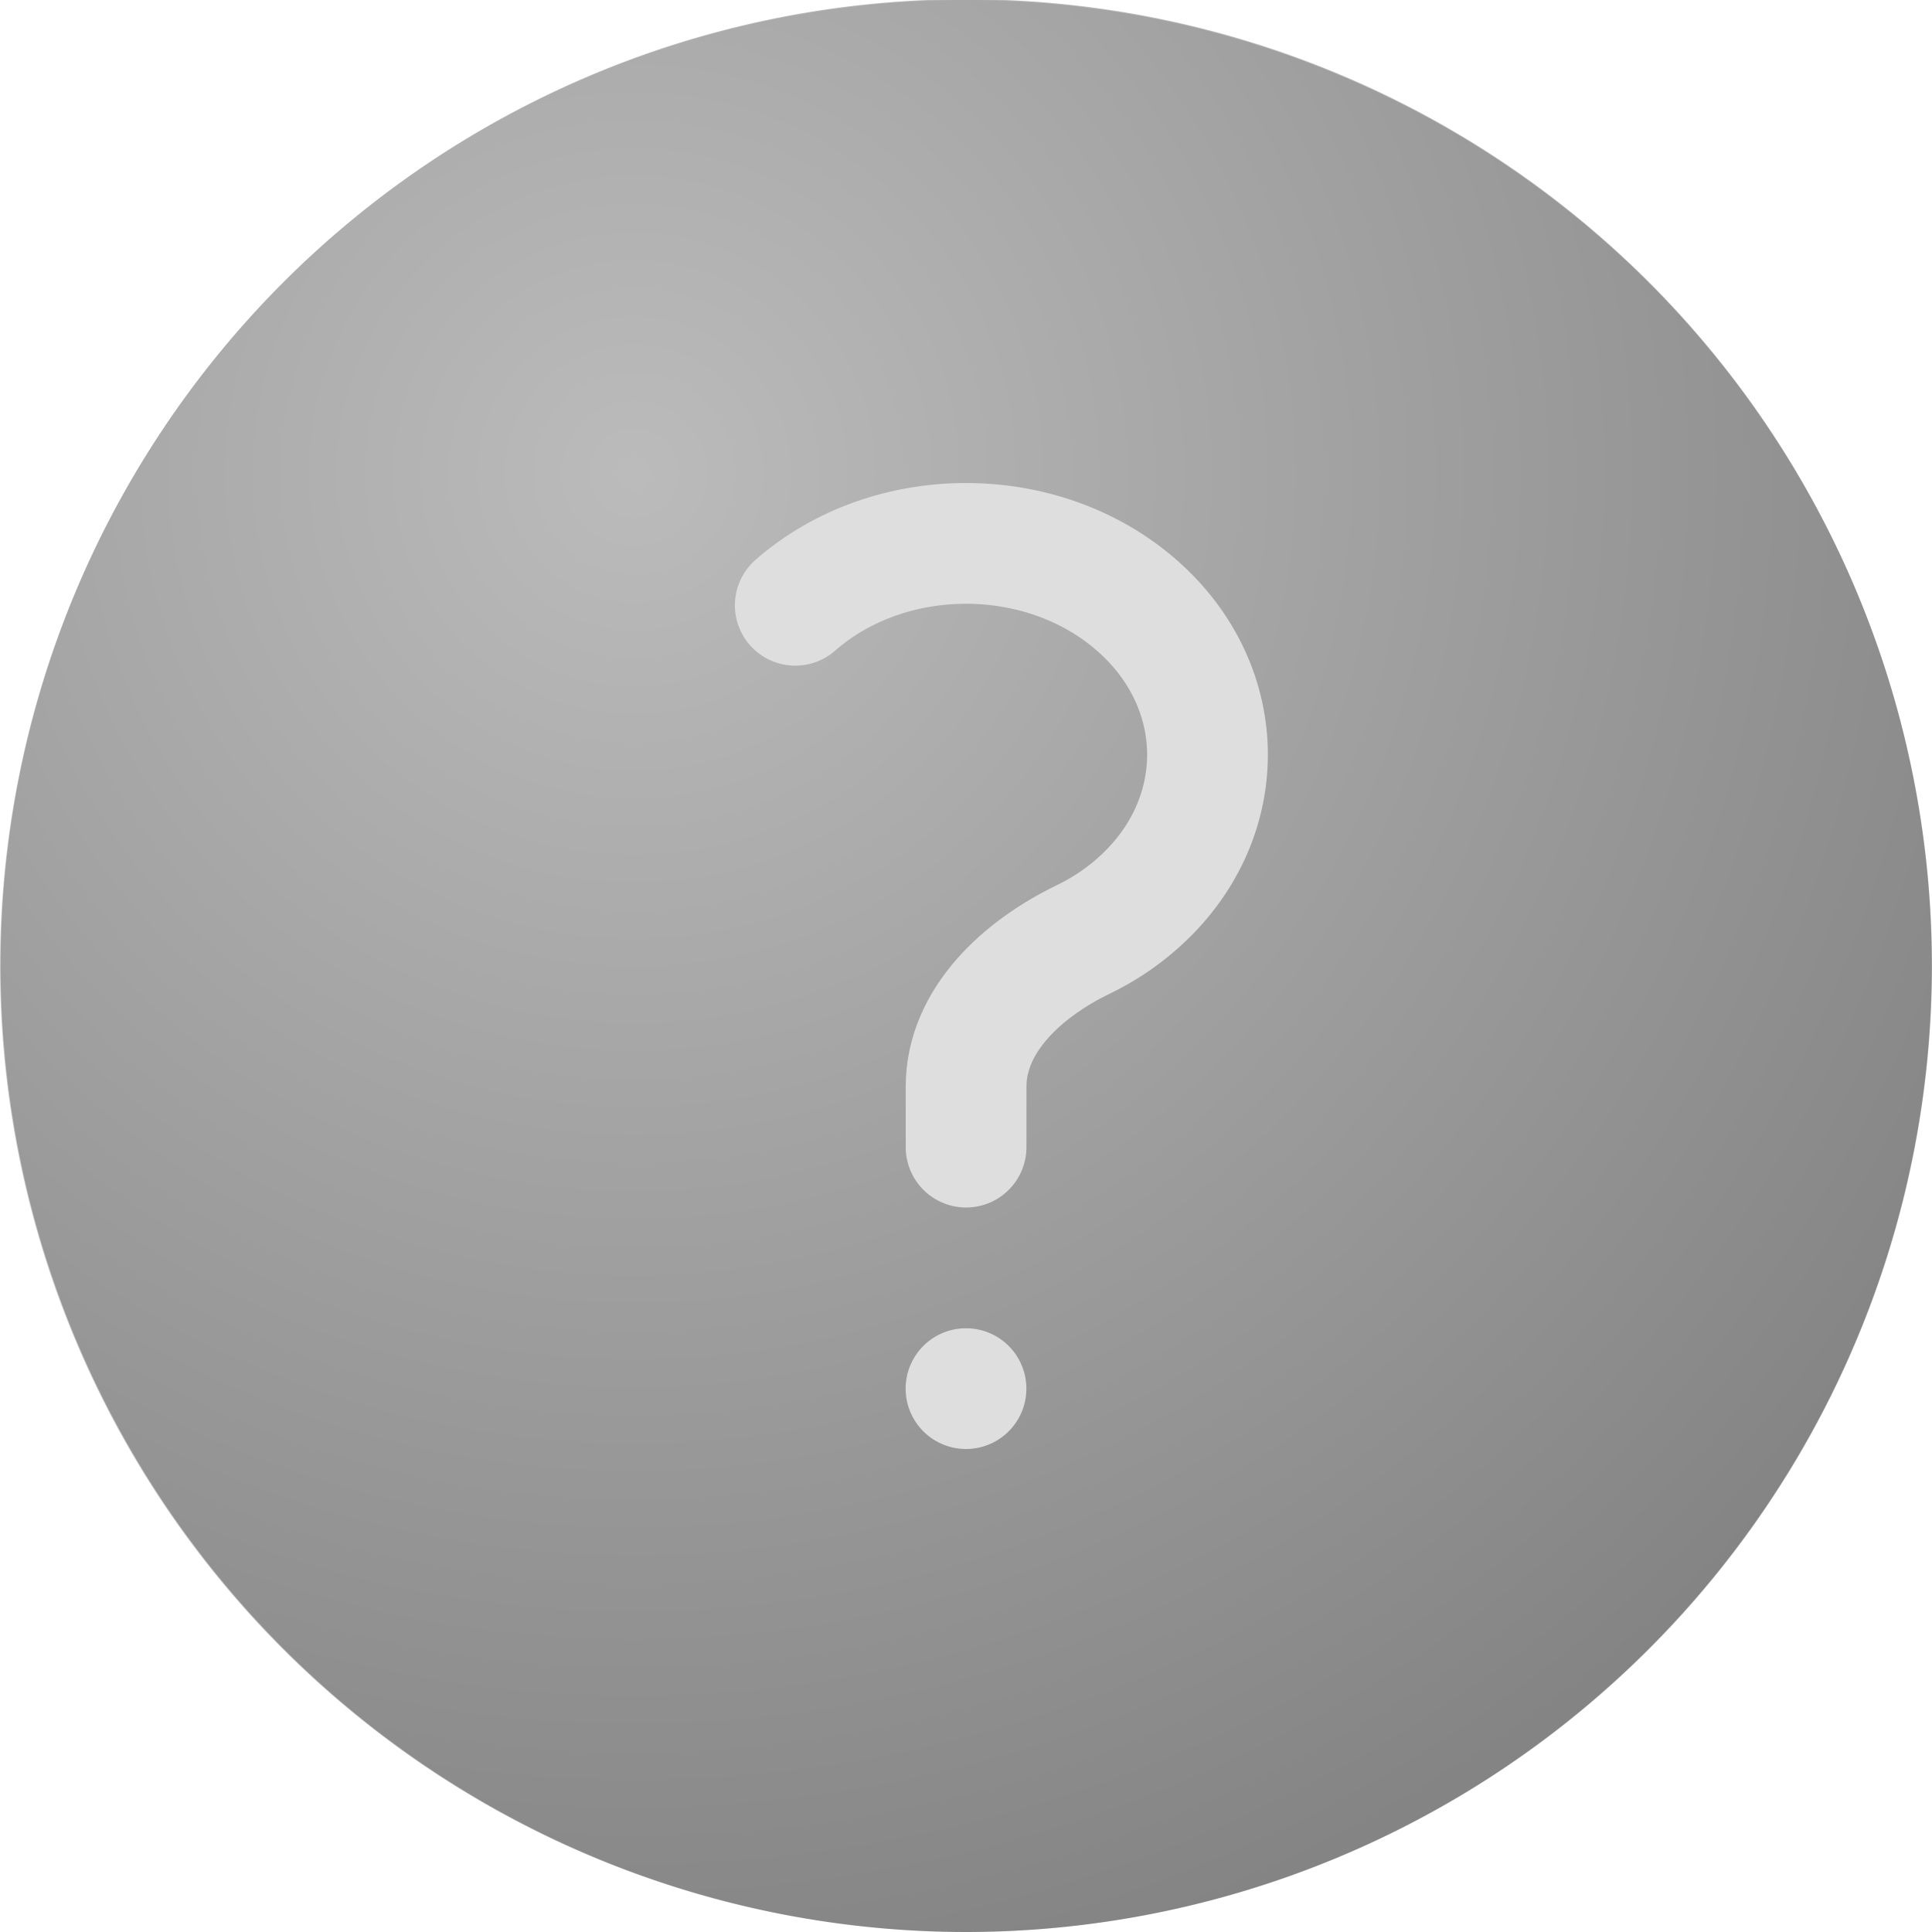 <svg viewBox="0 0 600 600" width="600" height="600" fill="none" xmlns="http://www.w3.org/2000/svg">
	<path d="M300 600a300.2 300.2 0 00294.2-358.5A299.8 299.8 0 0050.6 133.3 300.2 300.2 0 00300 600z" fill="#bbbbbb"/>
	<path d="M300 600a300 300 0 100-600 300 300 0 000 600z" fill="url(#paint0_radial_701_34)" fill-opacity=".3"/>
	<g transform="matrix(25,0,0,25,0,0)">
		<path stroke-linecap="round" stroke-linejoin="round" stroke-width="1.5" stroke="#dedede" d="M 9.879 7.519 C 11.05 6.494 12.95 6.494 14.121 7.519 C 15.293 8.544 15.293 10.206 14.121 11.231 C 13.918 11.41 13.691 11.557 13.451 11.673 C 12.706 12.034 12.001 12.672 12.001 13.5 V 14.25 M 12 17.25 H 12 V 17.25 z" />
	</g>
	<defs>
		<radialGradient id="paint0_radial_701_34" cx="0" cy="0" gradientTransform="rotate(54.2 -42.3 263.4) scale(497.082)" gradientUnits="userSpaceOnUse" r="1">
			<stop offset="0" stop-color="#bbbbbb" />
			<stop offset="1" stop-color="#000000" />
		</radialGradient>
	</defs>
</svg>